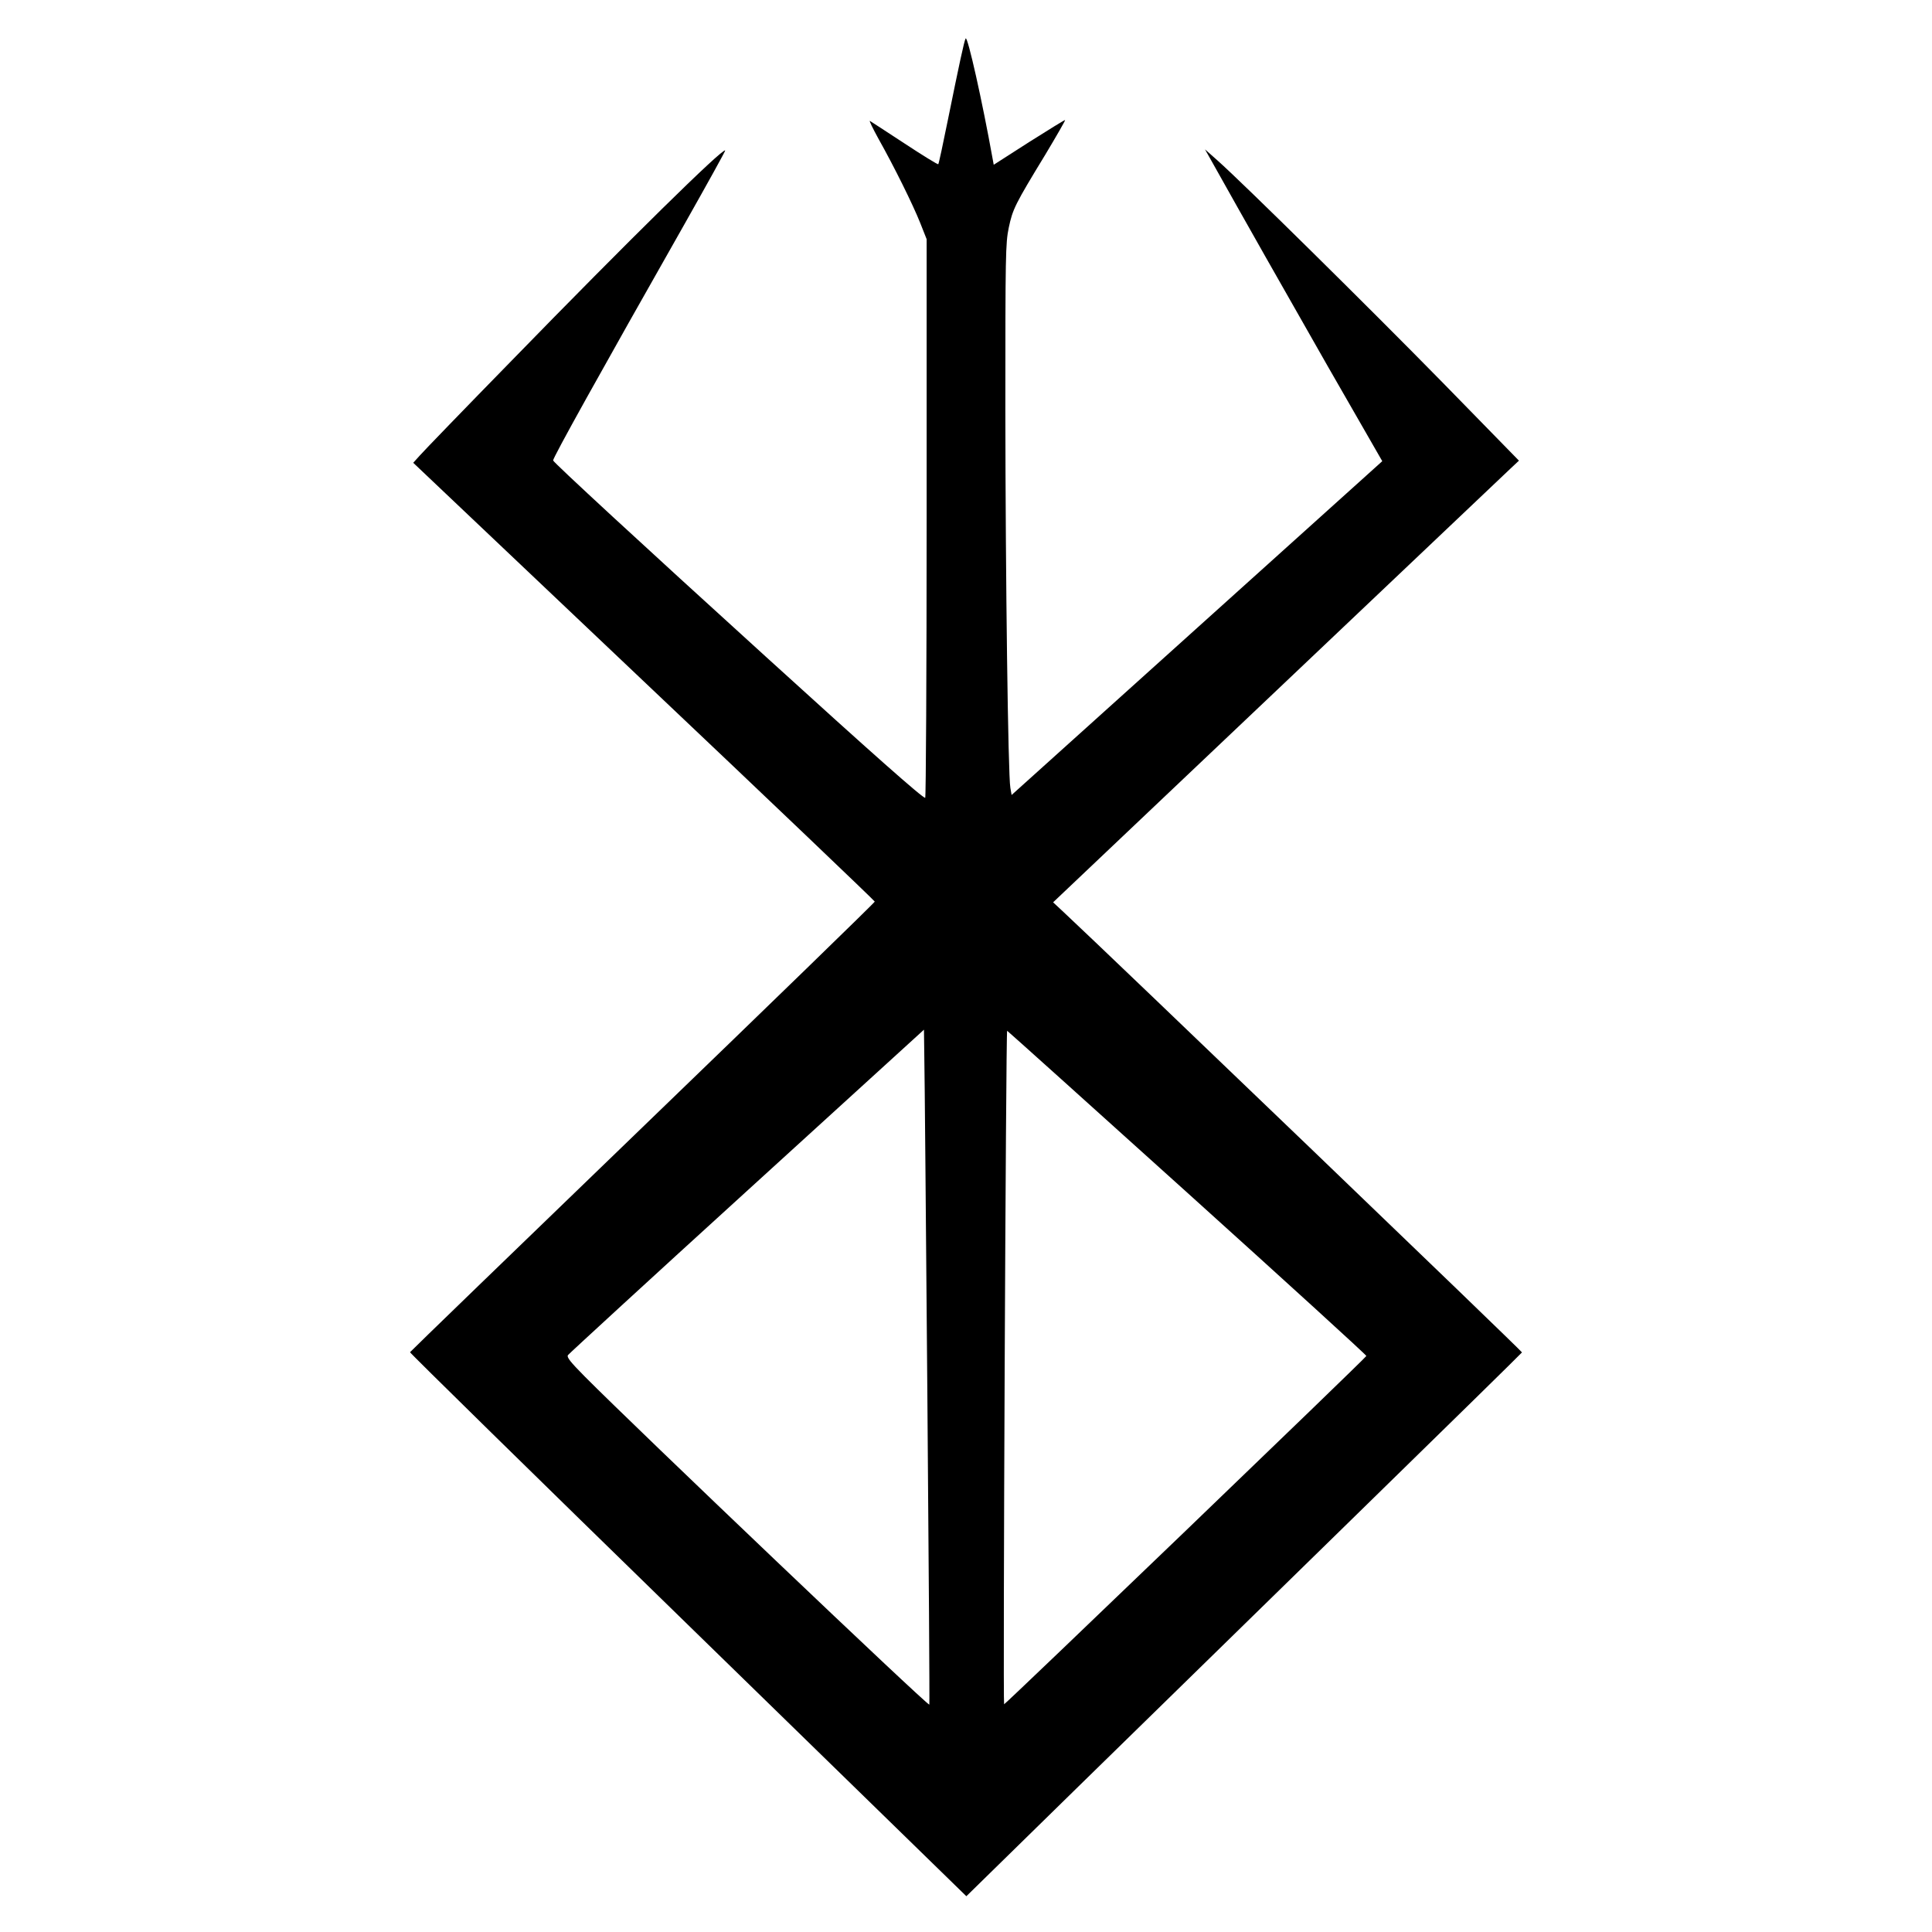 <?xml version="1.0" standalone="no"?>
<!DOCTYPE svg PUBLIC "-//W3C//DTD SVG 20010904//EN"
 "http://www.w3.org/TR/2001/REC-SVG-20010904/DTD/svg10.dtd">
<svg version="1.0" xmlns="http://www.w3.org/2000/svg"
 width="1080pt" height="1080pt" viewBox="0 0 1080 1080"
 preserveAspectRatio="xMidYMid meet">

<g transform="translate(0,1080) scale(0.1,-0.1)"
fill="#000000" stroke="none">
<path d="M5398 10585 c-8 -13 -36 -144 -99 -454 -27 -134 -51 -246 -54 -249
-2 -3 -87 49 -187 115 -101 66 -188 123 -195 127 -6 3 16 -42 49 -102 87 -155
190 -363 232 -468 l36 -91 0 -1562 c0 -858 -4 -1561 -8 -1561 -16 0 -293 245
-892 790 -700 636 -1185 1084 -1188 1096 -3 12 260 485 736 1324 126 223 228
407 226 409 -13 15 -539 -502 -1193 -1174 -263 -269 -494 -508 -514 -531 l-37
-41 1290 -1223 c710 -672 1290 -1226 1290 -1230 0 -5 -584 -572 -1297 -1260
-714 -689 -1299 -1255 -1301 -1259 -1 -4 698 -690 1554 -1524 l1556 -1517 626
613 c345 337 1043 1020 1552 1517 509 497 926 906 928 910 2 6 -2315 2231
-2562 2461 l-59 55 1254 1189 c690 655 1276 1210 1302 1235 l48 45 -429 439
c-411 419 -1110 1109 -1256 1239 l-70 62 31 -55 c202 -361 403 -715 655 -1157
l305 -531 -1036 -933 -1036 -933 -7 40 c-13 72 -27 1168 -28 2109 0 875 1 935
19 1022 22 104 34 129 204 408 63 105 113 192 111 194 -1 2 -92 -54 -201 -123
l-198 -127 -7 38 c-56 312 -139 685 -150 668z m-214 -7580 c8 -951 13 -1731
11 -1734 -9 -8 -1636 1542 -1925 1833 -82 83 -103 109 -95 121 6 8 455 421
1000 917 l990 902 2 -155 c2 -85 9 -932 17 -1884z m1455 1126 c551 -497 1001
-907 999 -911 -5 -13 -2021 -1951 -2025 -1947 -7 7 10 3768 17 3765 4 -2 458
-410 1009 -907z"/>
</g>
</svg>
